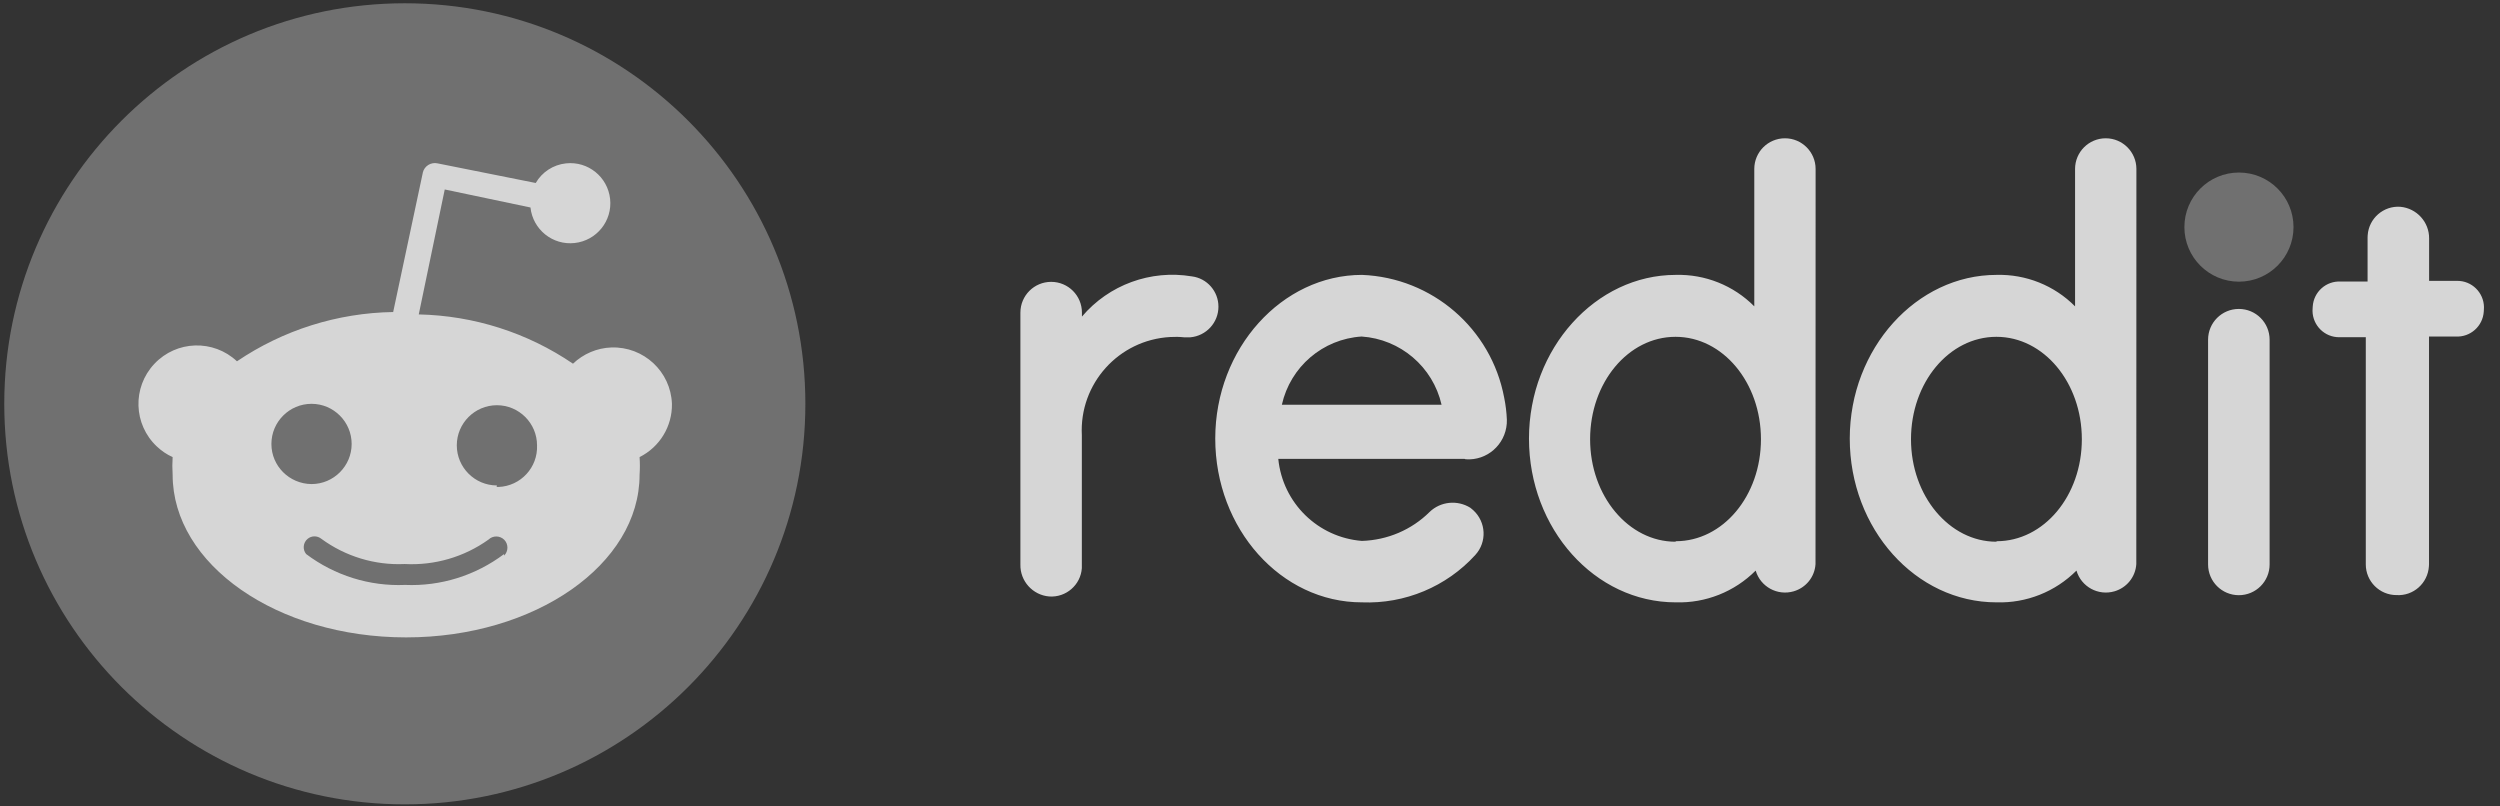 <svg width="186" height="60" viewBox="0 0 186 60" fill="none" xmlns="http://www.w3.org/2000/svg">
<rect x="0" y="0" width="186" height="60" fill="#333333" stroke="none"/>
<g style="mix-blend-mode:luminosity" opacity="0.8">
<path d="M30.119 59.844C46.577 59.844 59.919 46.502 59.919 30.044C59.919 13.586 46.577 0.244 30.119 0.244C13.66 0.244 0.318 13.586 0.318 30.044C0.318 46.502 13.66 59.844 30.119 59.844Z" fill="#808080"/>
<path d="M49.992 30.044C49.904 27.644 47.889 25.77 45.481 25.852C44.415 25.889 43.4 26.326 42.63 27.059C39.237 24.748 35.252 23.482 31.155 23.393L33.089 14.096L39.467 15.437C39.644 17.074 41.111 18.259 42.748 18.081C44.385 17.904 45.57 16.437 45.392 14.8C45.215 13.163 43.748 11.978 42.111 12.155C41.17 12.252 40.326 12.8 39.859 13.615L32.556 12.155C32.059 12.044 31.563 12.355 31.452 12.859C31.452 12.867 31.452 12.867 31.452 12.874L29.252 23.215C25.104 23.282 21.067 24.555 17.63 26.881C15.881 25.237 13.126 25.319 11.481 27.074C9.837 28.822 9.918 31.578 11.674 33.222C12.015 33.541 12.407 33.815 12.844 34.007C12.815 34.444 12.815 34.882 12.844 35.319C12.844 41.993 20.622 47.422 30.215 47.422C39.807 47.422 47.585 42 47.585 35.319C47.615 34.882 47.615 34.444 47.585 34.007C49.081 33.259 50.022 31.718 49.992 30.044ZM20.192 33.03C20.192 31.385 21.533 30.044 23.178 30.044C24.822 30.044 26.163 31.385 26.163 33.03C26.163 34.674 24.822 36.015 23.178 36.015C21.526 36 20.192 34.674 20.192 33.03ZM37.504 41.222C35.385 42.815 32.792 43.63 30.141 43.519C27.489 43.63 24.896 42.815 22.778 41.222C22.496 40.882 22.548 40.37 22.889 40.089C23.185 39.844 23.607 39.844 23.911 40.089C25.704 41.4 27.889 42.067 30.111 41.963C32.333 42.081 34.526 41.444 36.341 40.148C36.667 39.83 37.2 39.837 37.519 40.163C37.837 40.489 37.83 41.022 37.504 41.341V41.222ZM36.97 36.118C35.326 36.118 33.985 34.778 33.985 33.133C33.985 31.489 35.326 30.148 36.97 30.148C38.615 30.148 39.956 31.489 39.956 33.133C40.022 34.778 38.741 36.163 37.096 36.23C37.044 36.23 37 36.23 36.948 36.23L36.97 36.118Z" fill="white"/>
<path d="M166.578 20.956C168.82 20.956 170.637 19.138 170.637 16.896C170.637 14.654 168.82 12.837 166.578 12.837C164.336 12.837 162.519 14.654 162.519 16.896C162.519 19.138 164.336 20.956 166.578 20.956Z" fill="#808080"/>
<path d="M109.052 34.17C110.622 34.282 111.985 33.096 112.104 31.518C112.111 31.43 112.111 31.326 112.111 31.23C112.089 30.681 112.022 30.126 111.911 29.585C110.948 24.444 106.556 20.659 101.333 20.452C95.385 20.452 90.415 25.919 90.415 32.63C90.415 39.341 95.304 44.815 101.326 44.815C104.519 44.941 107.615 43.652 109.763 41.289C110.644 40.326 110.57 38.837 109.607 37.956C109.533 37.889 109.467 37.83 109.393 37.778C108.43 37.178 107.178 37.304 106.363 38.089C105.022 39.422 103.222 40.185 101.326 40.244C98.052 39.985 95.43 37.422 95.104 34.141H108.963L109.052 34.17ZM101.304 25.037C104.185 25.23 106.607 27.289 107.252 30.111H95.37C96.007 27.282 98.415 25.222 101.304 25.037ZM90.652 22.815C90.652 21.674 89.807 20.704 88.674 20.563C85.615 20.052 82.504 21.185 80.496 23.555V23.259C80.496 21.993 79.474 20.97 78.207 20.97C76.941 20.97 75.918 21.993 75.918 23.259V42C75.889 43.23 76.83 44.274 78.059 44.378C79.311 44.467 80.407 43.519 80.489 42.267C80.496 42.178 80.496 42.089 80.489 42V32.385C80.289 28.548 83.23 25.282 87.067 25.074C87.407 25.052 87.756 25.059 88.096 25.096H88.556C89.741 24.993 90.652 24.007 90.652 22.815ZM168.859 25.274C168.859 24.007 167.837 22.985 166.57 22.985C165.304 22.985 164.281 24.007 164.281 25.274V41.993C164.281 43.259 165.304 44.282 166.57 44.282C167.837 44.282 168.859 43.259 168.859 41.993V25.274ZM135.081 12.57C135.081 11.311 134.059 10.289 132.8 10.289C131.541 10.289 130.519 11.311 130.519 12.57V22.793C128.978 21.237 126.859 20.393 124.674 20.452C118.726 20.452 113.756 25.919 113.756 32.63C113.756 39.341 118.652 44.815 124.674 44.815C126.896 44.882 129.044 44.03 130.622 42.452C130.978 43.659 132.244 44.348 133.452 43.993C134.363 43.726 135.015 42.926 135.074 41.97L135.081 12.57ZM124.659 40.304C121.156 40.304 118.304 36.896 118.304 32.681C118.304 28.467 121.133 25.059 124.659 25.059C128.185 25.059 131.015 28.467 131.015 32.681C131.015 36.896 128.185 40.267 124.674 40.267L124.659 40.304ZM158.948 12.57C158.948 11.311 157.926 10.289 156.667 10.289C155.407 10.289 154.385 11.311 154.385 12.57V22.793C152.844 21.237 150.726 20.393 148.541 20.452C142.593 20.452 137.622 25.919 137.622 32.63C137.622 39.341 142.519 44.815 148.541 44.815C150.763 44.882 152.911 44.03 154.489 42.452C154.844 43.659 156.111 44.348 157.319 43.993C158.23 43.726 158.881 42.926 158.941 41.97L158.948 12.57ZM148.533 40.304C145.03 40.304 142.178 36.896 142.178 32.681C142.178 28.467 145.007 25.059 148.533 25.059C152.059 25.059 154.889 28.467 154.889 32.681C154.889 36.896 152.059 40.267 148.548 40.267L148.533 40.304ZM180.719 41.985V25.037H182.696C183.793 25.104 184.726 24.267 184.793 23.178C184.793 23.141 184.8 23.096 184.8 23.052C184.896 21.963 184.089 21 183.007 20.904C182.948 20.896 182.881 20.896 182.822 20.896H180.726V17.748C180.741 16.526 179.807 15.496 178.585 15.385C177.333 15.296 176.244 16.244 176.156 17.496C176.148 17.548 176.148 17.607 176.148 17.659V20.948H174.163C173.067 20.881 172.133 21.718 172.067 22.807C172.067 22.844 172.059 22.889 172.059 22.933C171.963 24.022 172.77 24.985 173.852 25.081C173.911 25.089 173.978 25.089 174.037 25.089H176.015V41.993C176.015 43.252 177.037 44.274 178.296 44.274C179.556 44.355 180.63 43.393 180.711 42.133C180.719 42.089 180.719 42.037 180.719 41.985Z" fill="white"/>
</g>
</svg>
